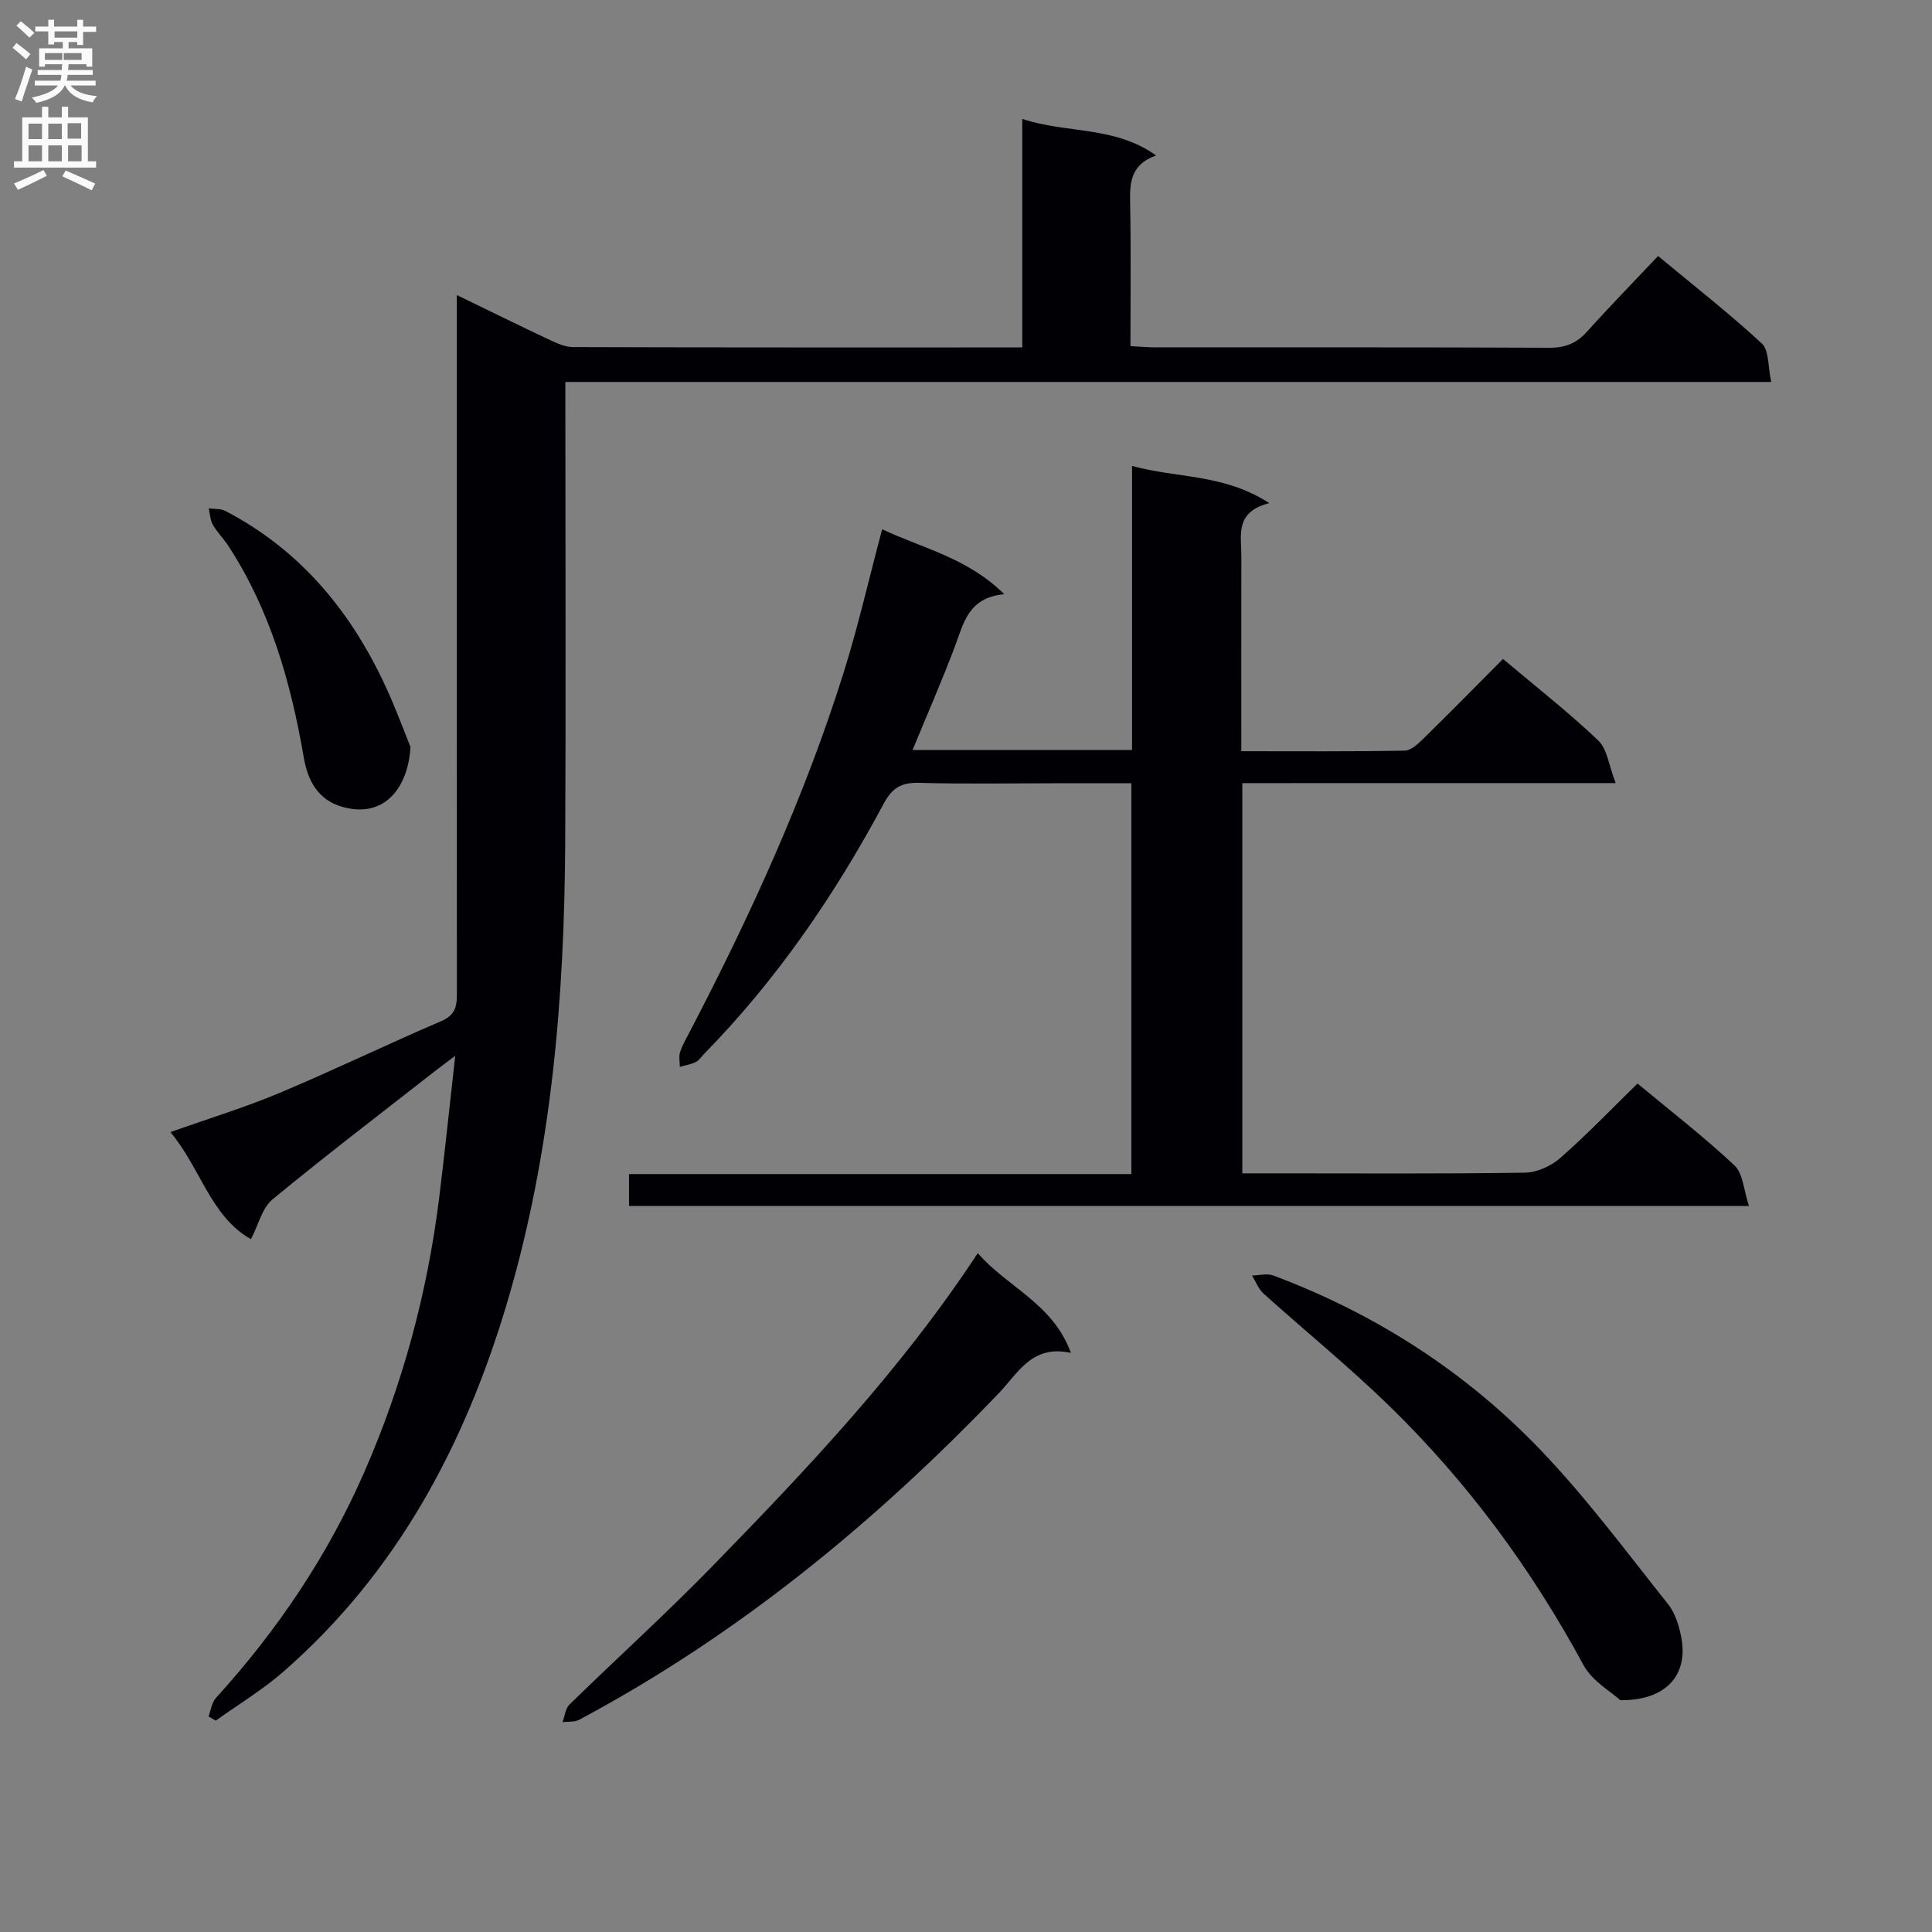 <svg enable-background="new 0 0 400 400" viewBox="0 0 400 400" xmlns="http://www.w3.org/2000/svg"><rect x="0" y="0" width="400" height="400" fill="#808080" stroke="none"/><g fill="#010105"><path d="m43.17 355.37c.49-1.28.66-2.86 1.52-3.81 12.75-14.02 23.21-29.54 30.8-46.93 7.88-18.06 12.97-36.9 15.41-56.44 1.17-9.37 2.13-18.77 3.35-29.6-2.12 1.6-3.19 2.39-4.23 3.2-11.24 8.8-22.61 17.46-33.62 26.55-2.13 1.76-2.87 5.19-4.44 8.22-8.32-4.67-10.39-14.64-16.67-22.17 7.94-2.82 15.38-5.09 22.51-8.08 11.32-4.75 22.38-10.11 33.67-14.95 3.3-1.42 3.12-3.79 3.12-6.48-.02-45.65-.01-91.3-.01-136.95 0-1.97 0-3.93 0-6.84 6.8 3.29 12.84 6.28 18.93 9.14 1.62.76 3.41 1.63 5.12 1.63 30.81.1 61.63.07 93.02.07 0-15.6 0-30.99 0-47.31 9.32 3.08 19.01 1.39 27.71 7.56-5.56 2.01-5.45 6-5.37 10.24.18 9.62.06 19.26.06 29.24 2.03.1 3.64.26 5.25.26 27.16.01 54.31-.05 81.47.08 3.29.02 5.63-.91 7.8-3.33 4.67-5.2 9.56-10.2 14.72-15.67 7.65 6.36 14.83 11.96 21.48 18.12 1.52 1.41 1.24 4.78 1.94 7.96-83.58 0-166.29 0-249.66 0v5.86c0 29.82.12 59.65-.03 89.47-.17 32.16-2.78 64.05-11.96 95.07-8.75 29.56-22.79 56-46.35 76.59-4.33 3.79-9.34 6.8-14.04 10.17-.49-.28-.99-.58-1.5-.87z"/><path d="m257.21 162.14v80.79h7.53c17 0 34 .12 51-.14 2.47-.04 5.39-1.37 7.29-3.03 5.48-4.81 10.54-10.09 16-15.42 6.65 5.52 13.64 10.92 20.06 16.93 1.8 1.68 1.92 5.15 3.01 8.42-77.95 0-154.71 0-231.87 0 0-1.99 0-4.04 0-6.61h104.01c0-27.08 0-53.66 0-80.91-5.44 0-10.7 0-15.97 0-9.33 0-18.67.17-28-.09-3.64-.1-5.55 1.02-7.31 4.31-10.1 18.85-22.09 36.4-37.12 51.74-.58.59-1.06 1.39-1.77 1.74-1.02.51-2.21.69-3.32 1.01 0-1.03-.25-2.15.06-3.08.53-1.56 1.39-3.02 2.16-4.5 12.46-23.93 23.66-48.41 31.74-74.19 2.97-9.47 5.17-19.18 7.93-29.53 8.55 4.02 17.68 5.91 25.28 13.45-7.45.67-8.39 5.96-10.2 10.77-2.67 7.08-5.71 14.02-8.78 21.47h45.44c0-19.28 0-38.5 0-58.8 9.54 2.6 19.01 1.6 28.41 7.7-7.19 1.81-5.77 6.67-5.78 10.96-.02 13.29-.01 26.59-.01 40.4 11.59 0 22.72.09 33.84-.12 1.36-.03 2.86-1.51 4-2.62 5.45-5.34 10.8-10.79 16.34-16.36 6.88 5.8 13.58 11.04 19.71 16.87 1.88 1.79 2.21 5.21 3.61 8.83-26.7.01-51.8.01-77.29.01z"/><path d="m202.44 259.45c6.17 7.11 15.53 10.39 19.28 20.65-8.05-1.76-10.89 4.12-14.85 8.26-25.68 26.82-54.08 50.15-86.97 67.71-.96.51-2.28.33-3.43.48.46-1.23.58-2.8 1.42-3.63 9.75-9.53 19.88-18.69 29.4-28.45 19.74-20.25 39.2-40.77 55.15-65.02z"/><path d="m335.46 352.01c-1.91-1.77-5.81-3.95-7.61-7.27-10.77-19.9-24.02-37.9-40.2-53.65-8.33-8.11-17.38-15.47-26.03-23.25-1.07-.96-1.62-2.49-2.41-3.76 1.48-.02 3.13-.48 4.42 0 21.17 7.93 39.85 19.94 55.42 36.22 9.49 9.93 17.73 21.05 26.3 31.82 1.54 1.94 2.37 4.71 2.8 7.22 1.29 7.58-3.29 12.75-12.69 12.67z"/><path d="m84.98 154.63c-.41 8.06-5.13 14.96-14.08 12.43-5.15-1.46-7.2-5.54-8.01-10.25-2.67-15.5-6.9-30.4-15.58-43.74-.99-1.52-2.33-2.84-3.23-4.41-.56-.98-.6-2.26-.87-3.41 1.17.17 2.49.03 3.48.55 16.53 8.63 27.25 22.42 34.45 39.26 1.42 3.34 2.71 6.75 3.84 9.57z"/></g><path d="m2.6 9.9.8-1c.9.7 1.9 1.4 2.9 2.3l-.9 1.1c-1.1-1-2-1.8-2.8-2.4zm.5 10.6c.9-2.1 1.6-4.3 2.3-6.7.4.2.8.4 1.3.6-.7 2.1-1.5 4.3-2.2 6.6zm.3-15.2.9-.9c1 .8 2 1.6 2.8 2.4l-1 1c-.9-.9-1.8-1.7-2.7-2.5zm12.6-1.2h1.2v1.4h2.7v1.1h-2.7v2.7h-1.2v-.6h-1.8v1.3h4.9v3.8h-1.2v-.5h-3.7c0 .4-.1.9-.1 1.2h5.1v1h-5.2c0 .5-.1.9-.2 1.2h6v1h-5.2c1.1 1.3 2.9 2 5.5 2.2-.4.4-.7.8-.9 1.3-2.9-.5-4.8-1.6-5.7-3.5h-.1c-.8 1.7-2.7 2.9-5.9 3.6-.2-.4-.6-.8-.9-1.1 2.8-.6 4.6-1.4 5.4-2.5h-4.8v-1h5.3c.1-.3.2-.7.2-1.2h-4.9v-1h5c0-.4 0-.8.1-1.2h-3.6v.5h-1.2v-3.8h4.9v-1.3h-1.8v.5h-1.2v-2.7h-2.7v-1h2.7v-1.4h1.2v1.4h4.8zm-6.7 8.3h3.6c0-.4 0-.9 0-1.4h-3.6zm1.9-4.6h4.8v-1.3h-4.7v1.3zm6.7 3.2h-4.7v1.4h3.7v-1.4z" fill="#fbfafa"/><path d="m8.7 22.1h1.3v2.2h2.8v-2.2h1.3v2.2h4.1v9.1h1.7v1.3h-17v-1.3h1.7v-9.1h4.1zm.3 13.1.7 1.2c-1.8.9-3.8 1.9-6 2.9-.2-.4-.5-.8-.8-1.3 2.3-1 4.4-1.9 6.1-2.8zm-3.1-6.4h2.8v-3.2h-2.8zm0 4.6h2.8v-3.3h-2.8zm4.1-4.6h2.8v-3.2h-2.8zm0 4.6h2.8v-3.3h-2.8zm3.6 1.9c2.1.9 4.1 1.8 6.1 2.7l-.7 1.4c-2.2-1.1-4.2-2-6.1-2.9zm3.2-9.8h-2.8v3.2h2.8v-3.1zm-2.7 7.9h2.8v-3.3h-2.8z" fill="#fbfafa"/></svg>